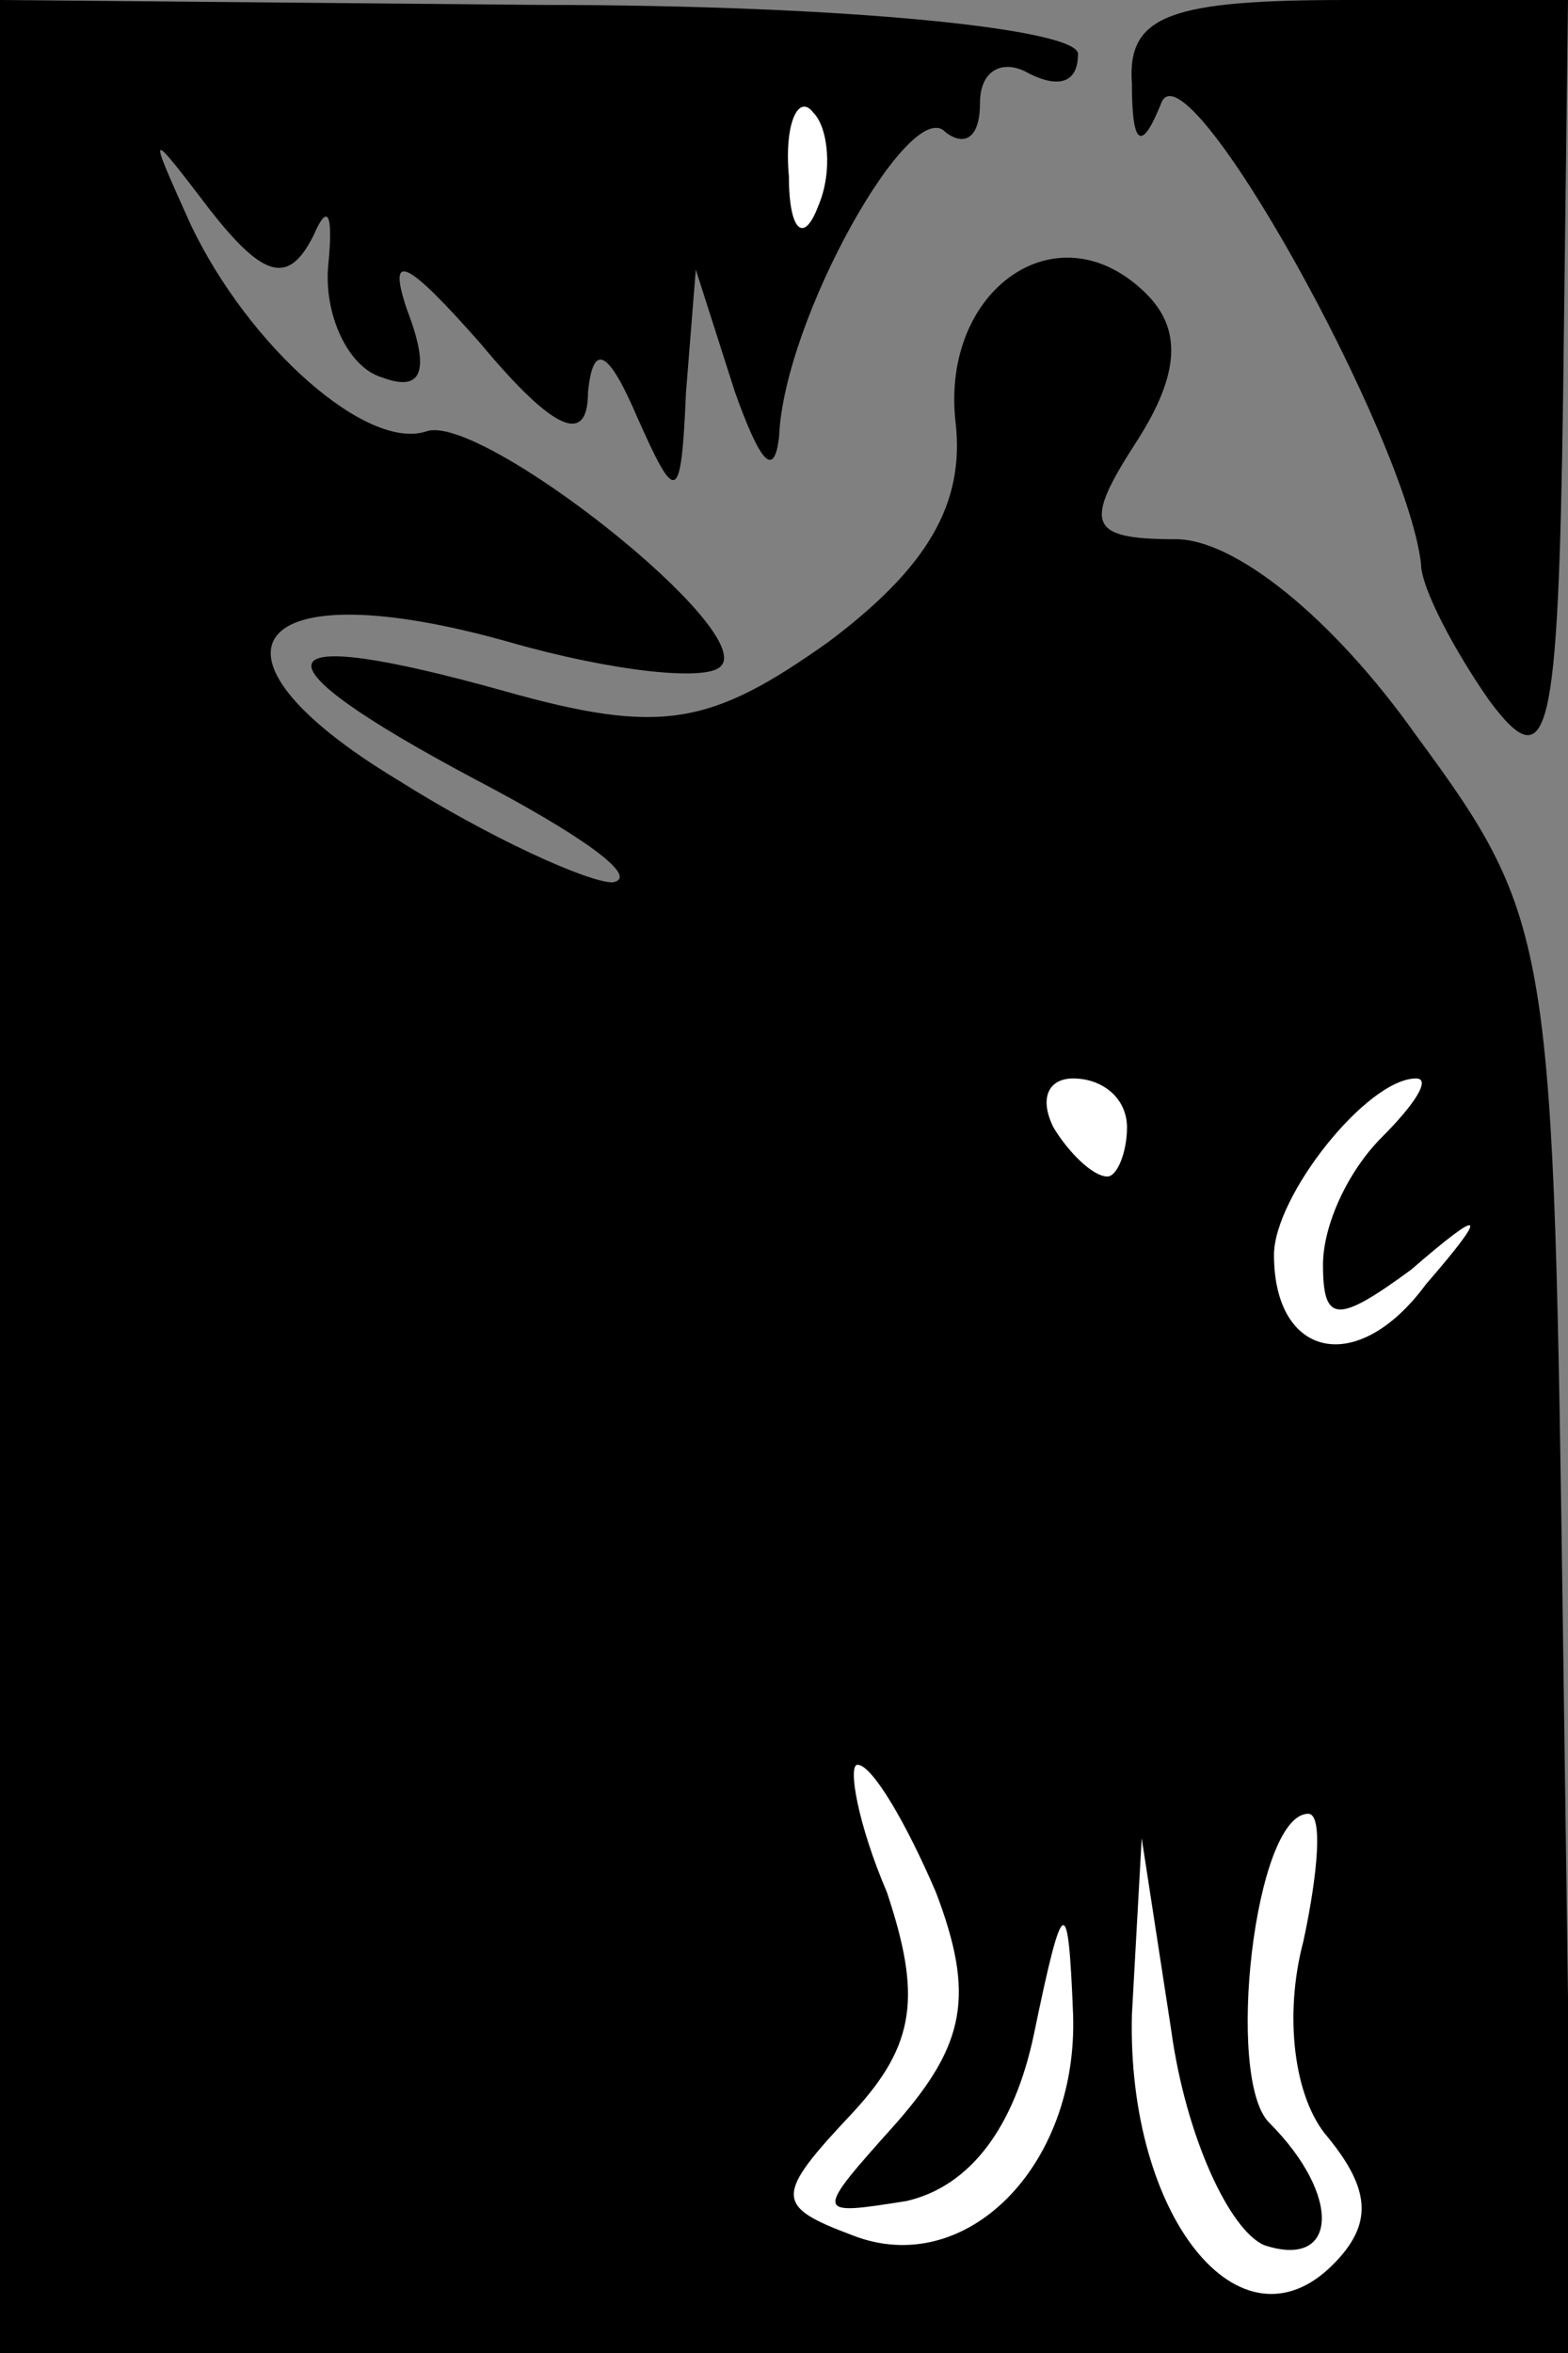 <?xml version="1.0" standalone="no"?>
<!DOCTYPE svg PUBLIC "-//W3C//DTD SVG 20010904//EN"
 "http://www.w3.org/TR/2001/REC-SVG-20010904/DTD/svg10.dtd">
<svg version="1.0" xmlns="http://www.w3.org/2000/svg"
 width="32pt" height="48pt" viewBox="0 0 32 48"
 preserveAspectRatio="xMidYMid meet">
<rect x="0" y="0" width="32" height="48" fill="#808080" stroke="none"/>
<g transform="translate(0,48) scale(0.1,-0.1)"
fill="#000000" stroke="none">
<path fill="#000000" stroke="none" d="M0 240 l0 -240 161 0 160 0 -2 145 c-2
143 -2 147 -30 185 -17 24 -37 40 -49 40 -18 0 -19 3 -8 20 9 14 9 23 2 30
-18 18 -42 1 -39 -26 2 -17 -6 -30 -26 -45 -24 -17 -34 -19 -66 -10 -50 14
-53 7 -6 -18 21 -11 34 -20 28 -21 -5 0 -25 9 -44 21 -43 26 -30 43 23 28 21
-6 40 -8 43 -5 8 7 -49 52 -60 48 -12 -4 -36 17 -48 42 -9 20 -9 20 4 3 11
-14 16 -15 21 -5 3 7 4 4 3 -6 -1 -10 4 -21 11 -23 8 -3 10 1 5 14 -4 12 0 10
15 -7 15 -18 22 -21 22 -10 1 10 4 9 10 -5 8 -18 9 -18 10 5 l2 25 8 -25 c5
-14 8 -18 9 -9 1 24 27 70 34 62 4 -3 7 -1 7 6 0 7 5 9 10 6 6 -3 10 -2 10 4
0 5 -46 10 -110 10 l-110 1 0 -240z"/>
<path fill="#ffffff" stroke="none" d="M167 438 c-3 -8 -6 -5 -6 6 -1 11 2 17
5 13 3 -3 4 -12 1 -19z"/>
<path fill="#ffffff" stroke="none" d="M230 250 c0 -5 -2 -10 -4 -10 -3 0 -8
5 -11 10 -3 6 -1 10 4 10 6 0 11 -4 11 -10z"/>
<path fill="#ffffff" stroke="none" d="M282 248 c-7 -7 -12 -18 -12 -26 0 -12
3 -12 18 -1 15 13 16 12 3 -3 -14 -19 -31 -15 -31 6 0 12 19 36 29 36 3 0 0
-5 -7 -12z"/>
<path fill="#ffffff" stroke="none" d="M191 94 c8 -21 6 -31 -8 -47 -17 -19
-17 -19 2 -16 13 3 22 15 26 34 6 29 7 29 8 4 1 -31 -22 -54 -45 -45 -16 6
-16 8 0 25 13 14 14 24 7 45 -6 14 -8 26 -6 26 3 0 10 -12 16 -26z"/>
<path fill="#ffffff" stroke="none" d="M266 84 c-4 -15 -2 -32 5 -40 9 -11 9
-18 1 -26 -19 -19 -42 10 -41 51 l2 36 6 -39 c3 -22 12 -41 19 -44 15 -5 16
10 1 25 -9 9 -3 63 8 63 3 0 2 -12 -1 -26z"/>
<path fill="#000000" stroke="none" d="M231 463 c0 -13 2 -14 6 -4 5 13 50
-68 53 -94 0 -5 7 -18 14 -28 12 -16 14 -8 15 62 l1 81 -45 0 c-36 0 -45 -3
-44 -17z"/>
</g>
</svg>

